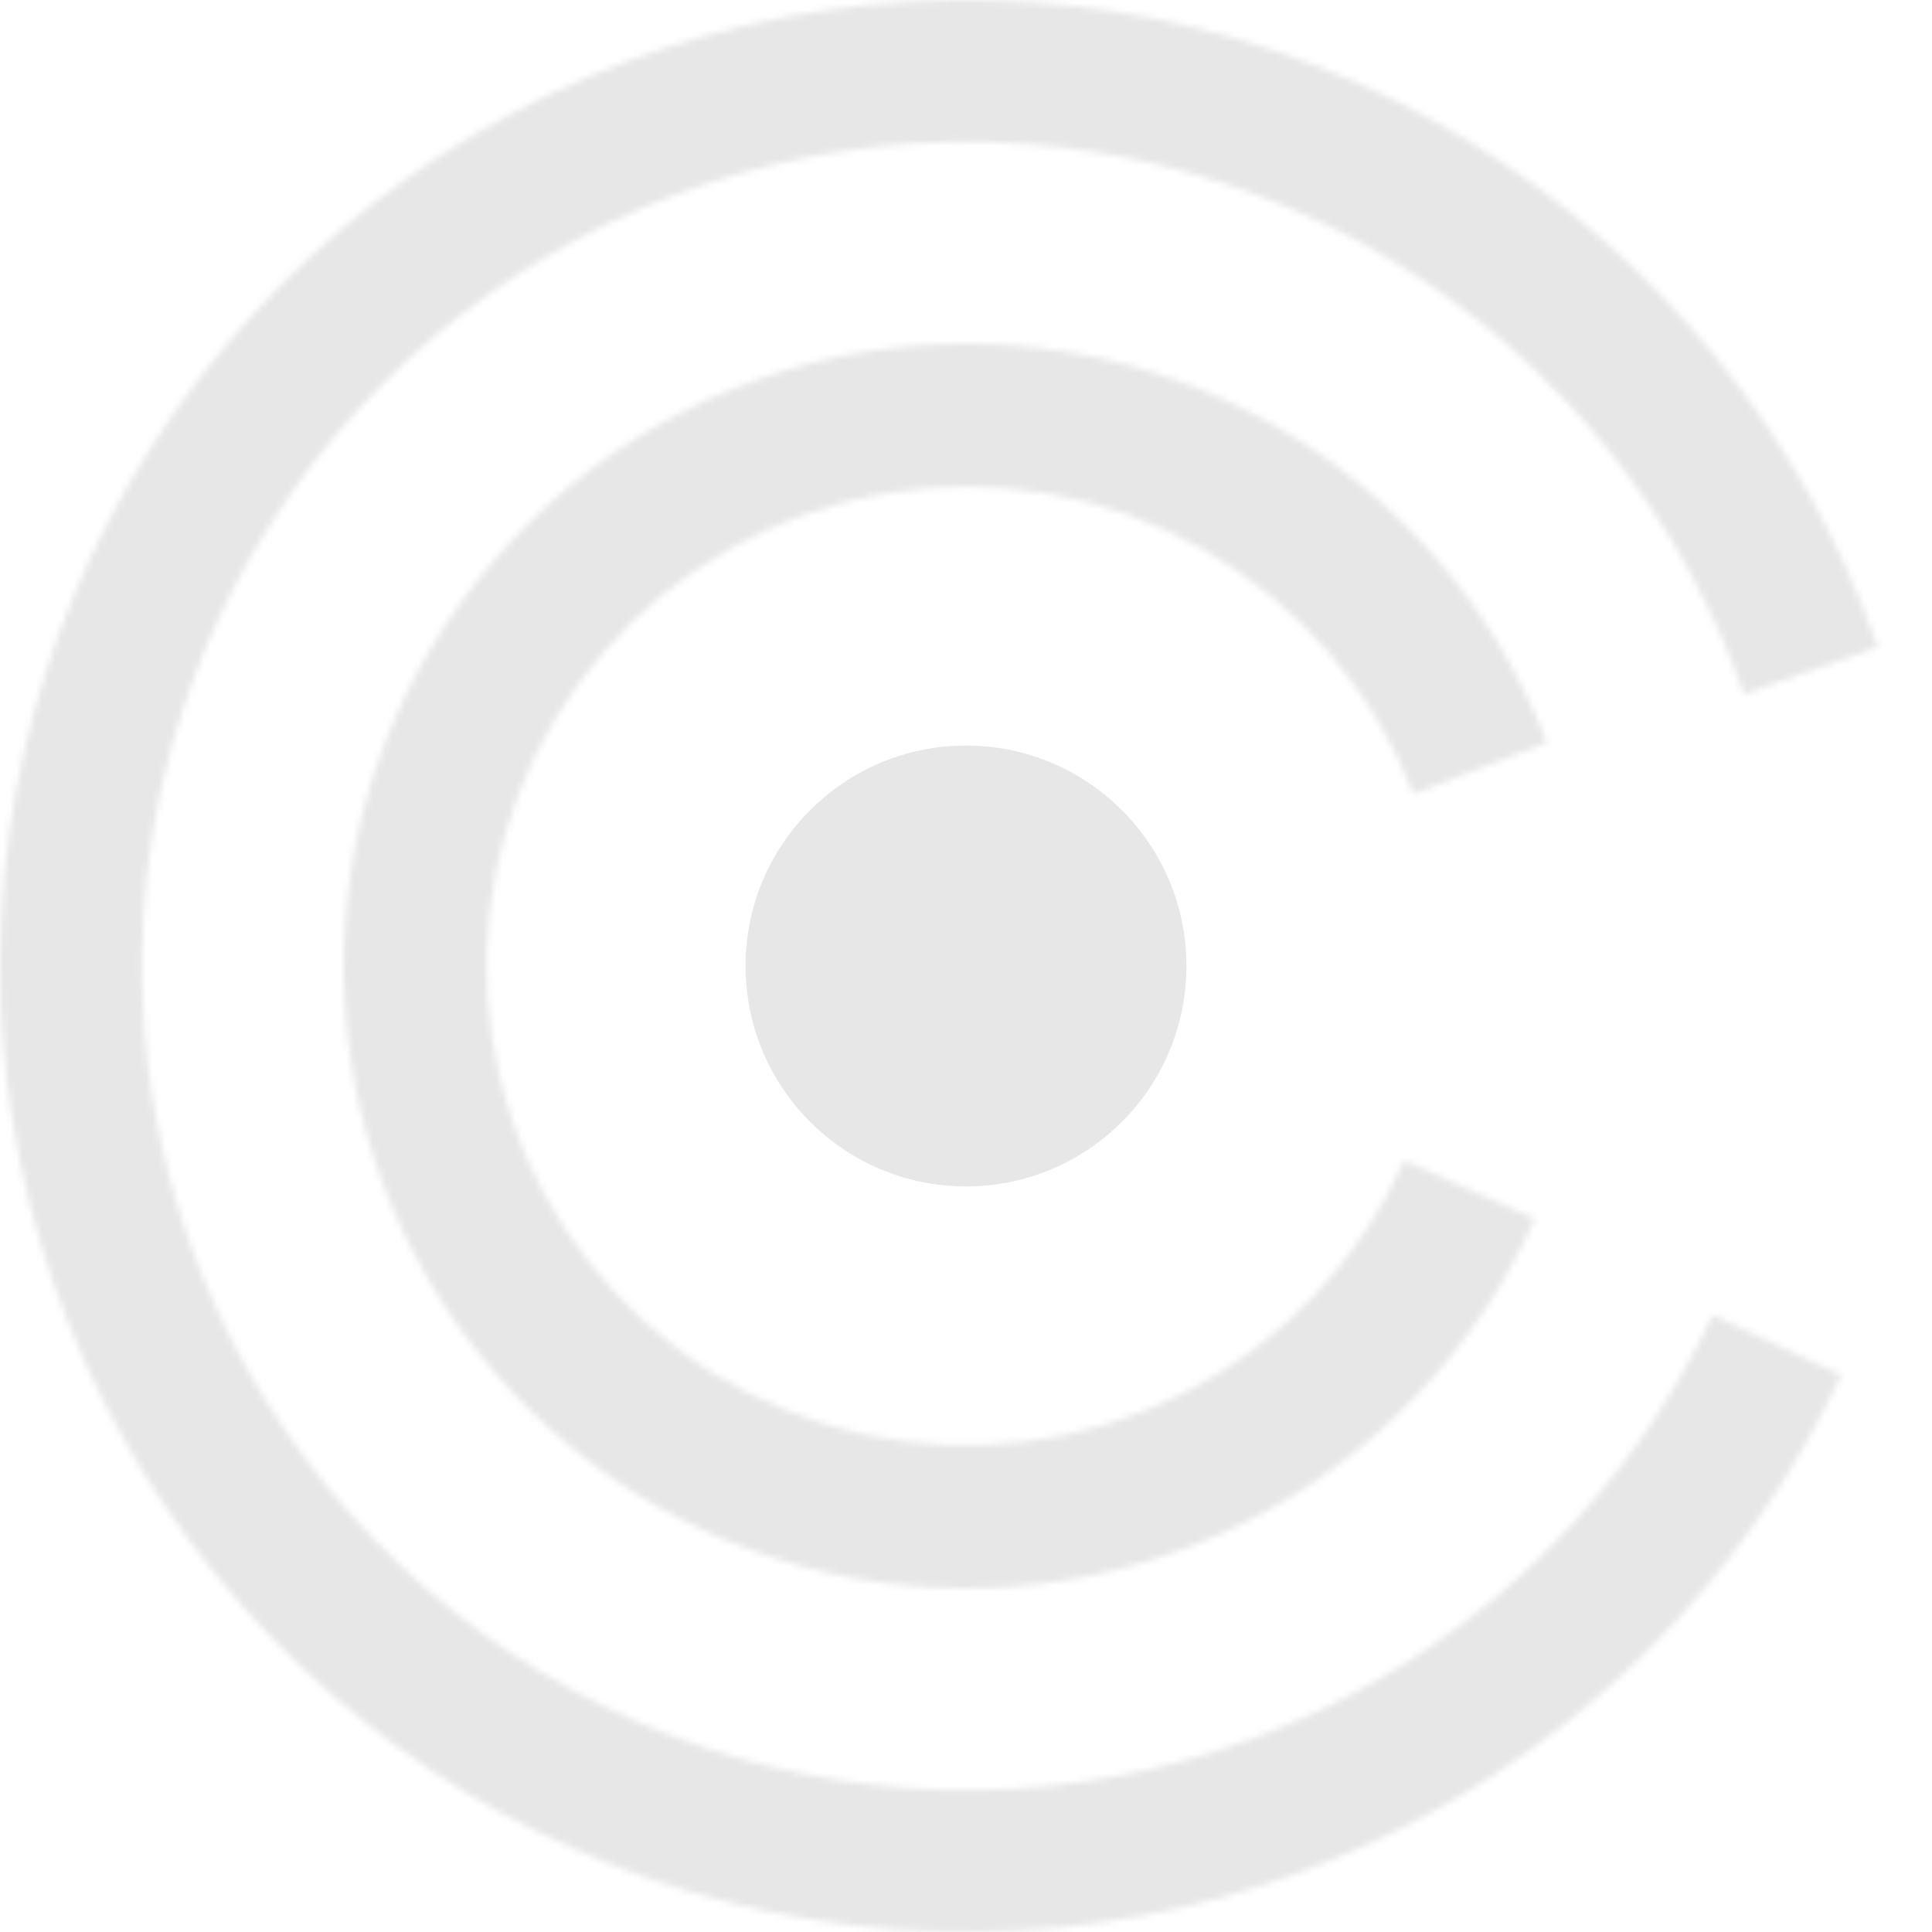 <svg width="298" height="298" viewBox="0 0 298 298" fill="none" xmlns="http://www.w3.org/2000/svg">
<circle cx="149" cy="149" r="34" fill="#E7E7E7"/>
<mask id="path-2-inside-1_525_11" fill="white">
<path d="M238.6 114.534C230.626 93.805 215.711 76.482 196.397 65.516C177.082 54.551 154.563 50.622 132.677 54.398C110.79 58.175 90.89 69.423 76.367 86.227C61.844 103.031 53.597 124.351 53.031 146.554C52.465 168.757 59.615 190.469 73.263 207.991C86.911 225.513 106.212 237.761 127.878 242.648C149.544 247.534 172.234 244.757 192.082 234.79C211.93 224.823 227.708 208.282 236.728 187.986L216.575 179.03C209.627 194.664 197.474 207.405 182.185 215.082C166.897 222.76 149.419 224.899 132.73 221.135C116.042 217.371 101.174 207.937 90.662 194.44C80.149 180.943 74.641 164.218 75.077 147.116C75.513 130.014 81.866 113.591 93.052 100.648C104.239 87.704 119.568 79.039 136.426 76.13C153.285 73.221 170.631 76.248 185.509 84.694C200.386 93.141 211.875 106.484 218.017 122.452L238.6 114.534Z"/>
</mask>
<path d="M238.6 114.534C230.626 93.805 215.711 76.482 196.397 65.516C177.082 54.551 154.563 50.622 132.677 54.398C110.79 58.175 90.89 69.423 76.367 86.227C61.844 103.031 53.597 124.351 53.031 146.554C52.465 168.757 59.615 190.469 73.263 207.991C86.911 225.513 106.212 237.761 127.878 242.648C149.544 247.534 172.234 244.757 192.082 234.79C211.93 224.823 227.708 208.282 236.728 187.986L216.575 179.03C209.627 194.664 197.474 207.405 182.185 215.082C166.897 222.76 149.419 224.899 132.73 221.135C116.042 217.371 101.174 207.937 90.662 194.44C80.149 180.943 74.641 164.218 75.077 147.116C75.513 130.014 81.866 113.591 93.052 100.648C104.239 87.704 119.568 79.039 136.426 76.13C153.285 73.221 170.631 76.248 185.509 84.694C200.386 93.141 211.875 106.484 218.017 122.452L238.6 114.534Z" stroke="#E7E7E7" stroke-width="30" mask="url(#path-2-inside-1_525_11)"/>
<mask id="path-3-inside-2_525_11" fill="white">
<path d="M289.65 99.821C278.247 67.21 255.866 39.574 226.337 21.642C196.807 3.71 161.964 -3.402 127.768 1.52C93.573 6.443 62.151 23.096 38.879 48.629C15.606 74.162 1.93 106.989 0.189 141.493C-1.551 175.997 8.752 210.034 29.337 237.779C49.922 265.525 79.508 285.255 113.035 293.594C146.561 301.933 181.943 298.363 213.127 283.494C244.312 268.625 269.36 243.382 283.987 212.083L264.16 202.818C251.682 229.519 230.313 251.055 203.708 263.74C177.104 276.425 146.919 279.471 118.317 272.356C89.715 265.242 64.474 248.41 46.913 224.739C29.352 201.069 20.561 172.032 22.046 142.596C23.531 113.16 35.199 85.154 55.053 63.372C74.907 41.589 101.714 27.382 130.887 23.182C160.059 18.982 189.785 25.05 214.978 40.348C240.17 55.646 259.264 79.223 268.992 107.045L289.65 99.821Z"/>
</mask>
<path d="M289.65 99.821C278.247 67.21 255.866 39.574 226.337 21.642C196.807 3.71 161.964 -3.402 127.768 1.52C93.573 6.443 62.151 23.096 38.879 48.629C15.606 74.162 1.93 106.989 0.189 141.493C-1.551 175.997 8.752 210.034 29.337 237.779C49.922 265.525 79.508 285.255 113.035 293.594C146.561 301.933 181.943 298.363 213.127 283.494C244.312 268.625 269.36 243.382 283.987 212.083L264.16 202.818C251.682 229.519 230.313 251.055 203.708 263.74C177.104 276.425 146.919 279.471 118.317 272.356C89.715 265.242 64.474 248.41 46.913 224.739C29.352 201.069 20.561 172.032 22.046 142.596C23.531 113.16 35.199 85.154 55.053 63.372C74.907 41.589 101.714 27.382 130.887 23.182C160.059 18.982 189.785 25.05 214.978 40.348C240.17 55.646 259.264 79.223 268.992 107.045L289.65 99.821Z" stroke="#E7E7E7" stroke-width="30" mask="url(#path-3-inside-2_525_11)"/>
</svg>

